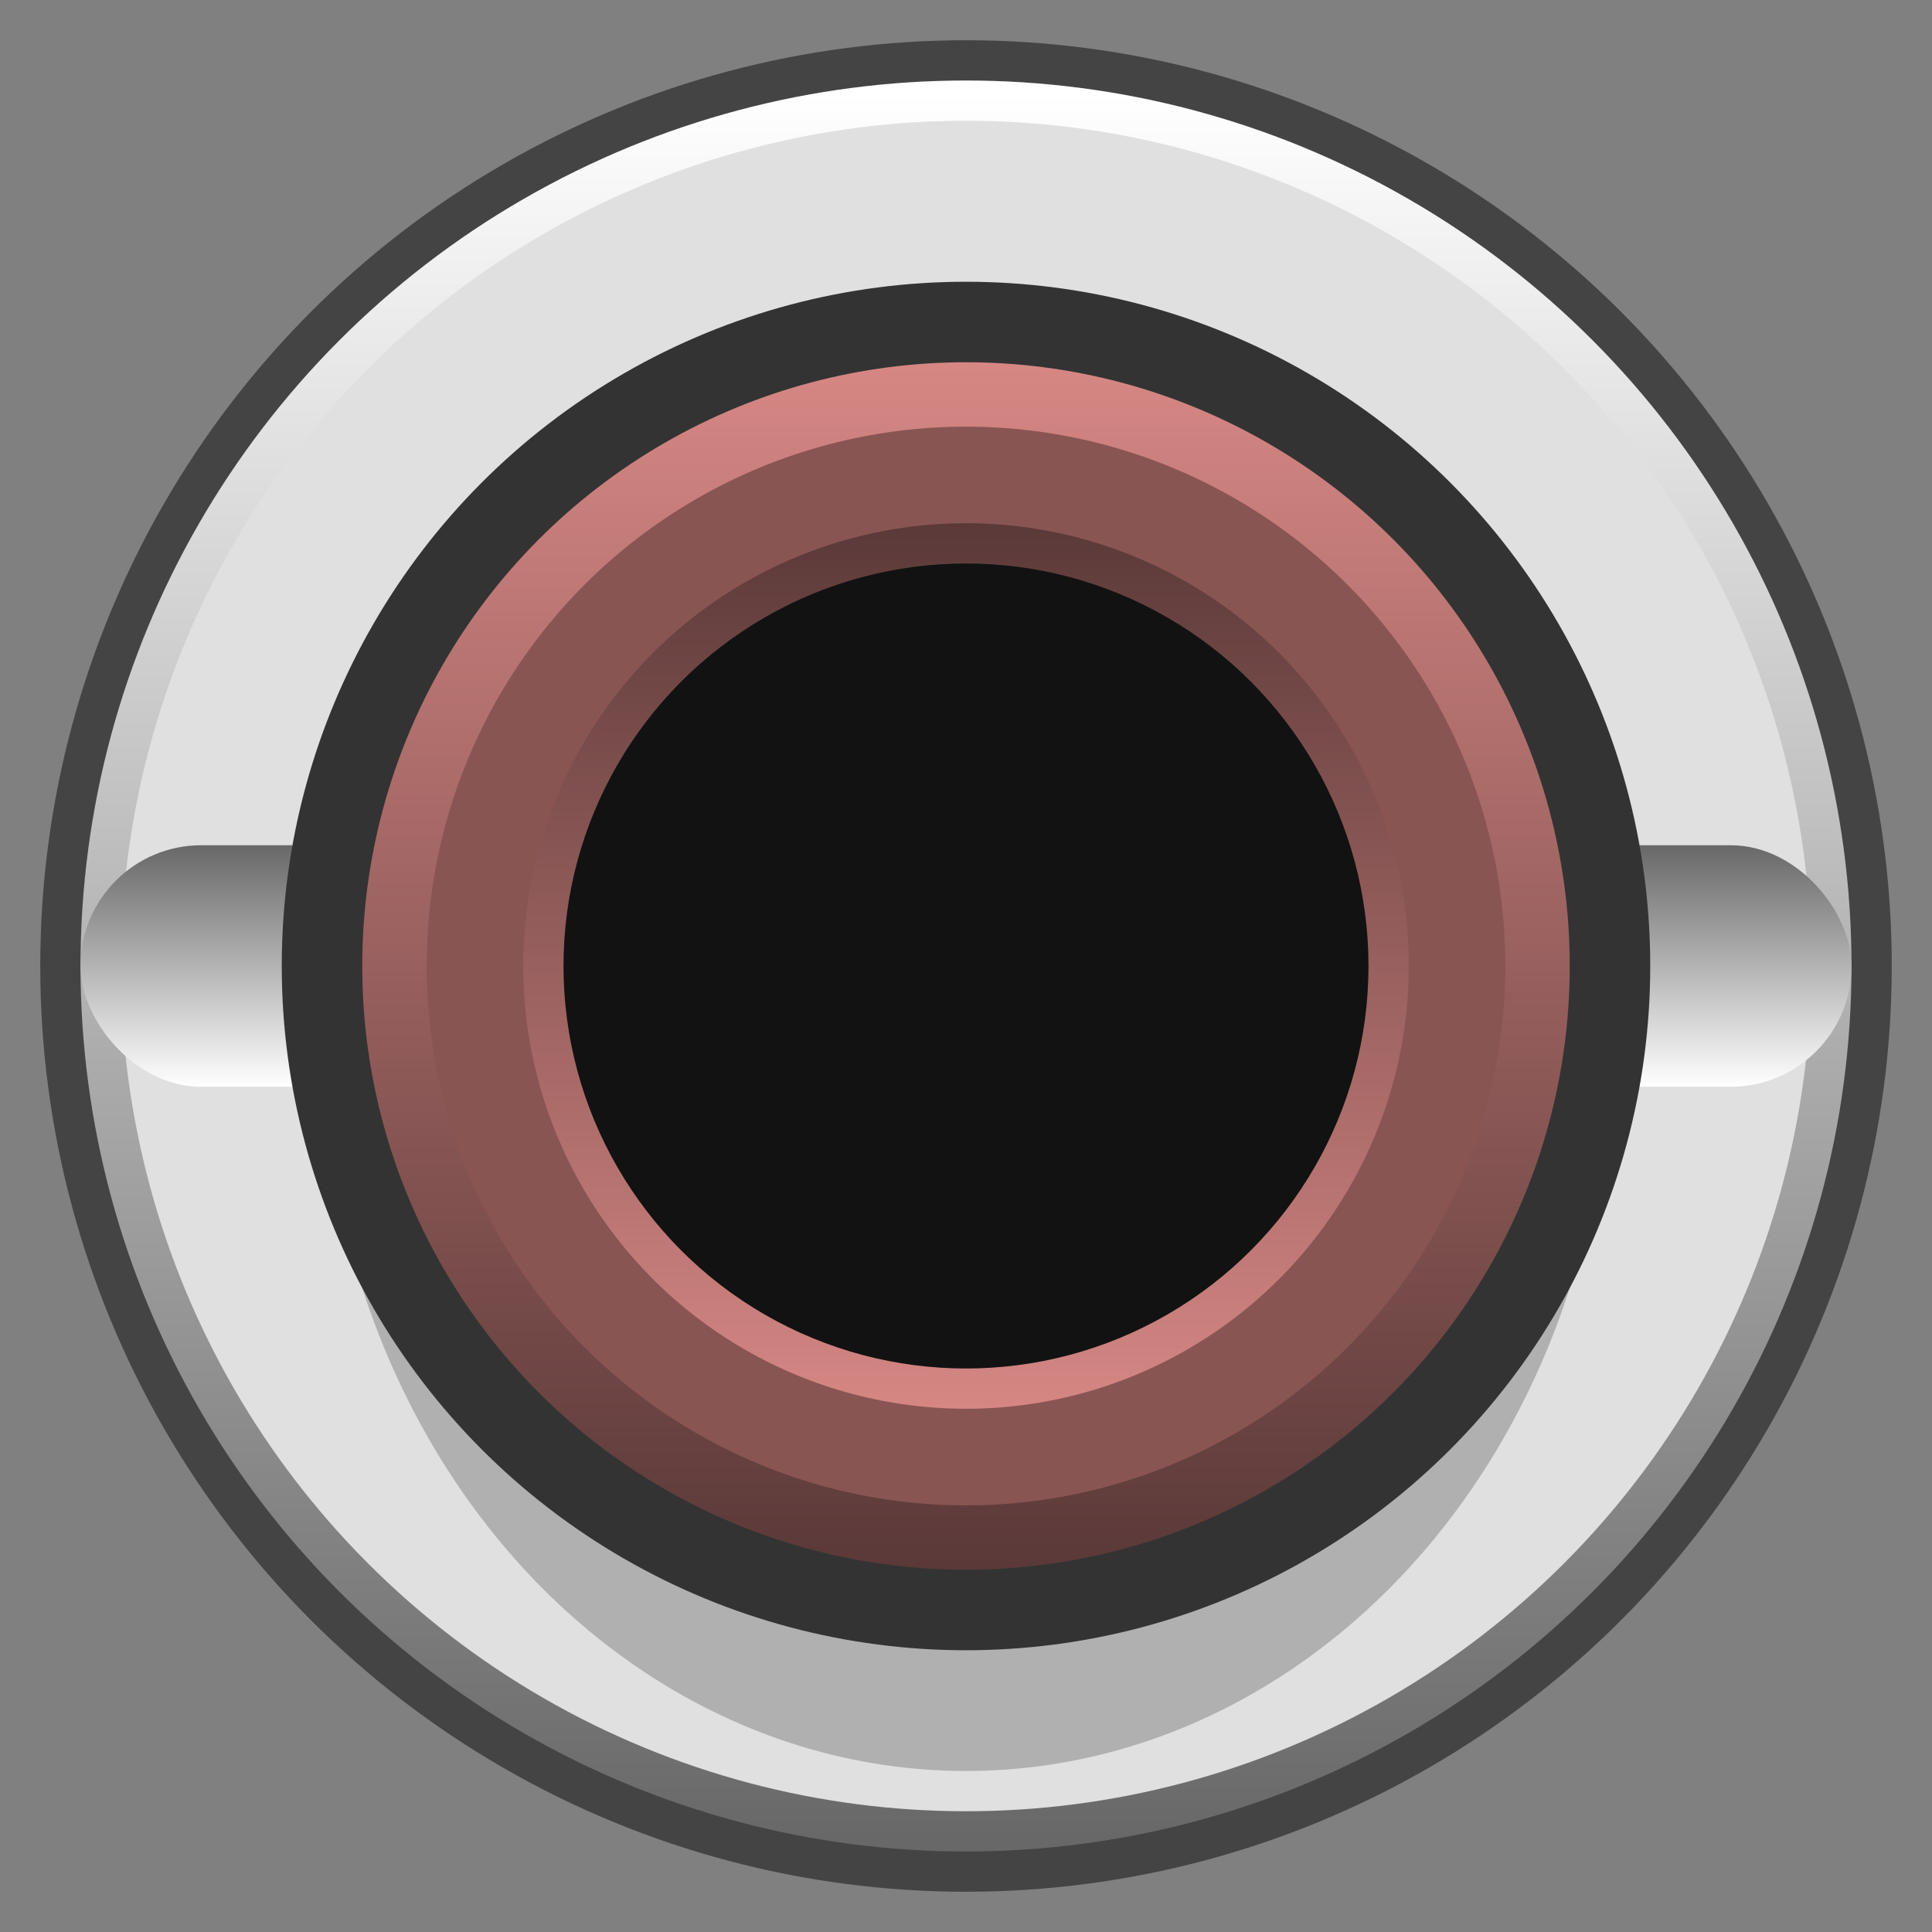<svg
  version="1.1"
  xmlns="http://www.w3.org/2000/svg"
  xmlns:xlink="http://www.w3.org/1999/xlink"
  width="24"
  height="24"
  viewBox="0 0 24 24"
>

  <rect x="0" y="0" width="24" height="24" fill="#808080" stroke="none"/>

  <defs>
    <linearGradient id="white-gradient" x1="0%" y1="0%" x2="0%" y2="100%">
      <stop offset="0%"   stop-color="#ffffff" />
      <stop offset="100%" stop-color="#686868" />
    </linearGradient>

    <linearGradient id="reverse-white-gradient" x1="0%" y1="0%" x2="0%" y2="100%">
      <stop offset="0%"   stop-color="#686868" />
      <stop offset="100%" stop-color="#ffffff" />
    </linearGradient>

    <linearGradient id="red-gradient" x1="0%" y1="0%" x2="0%" y2="100%">
      <stop offset="0%"   stop-color="#d68784" />
      <stop offset="100%" stop-color="#5a3938" />
    </linearGradient>

    <linearGradient id="reverse-red-gradient" x1="0%" y1="0%" x2="0%" y2="100%">
      <stop offset="0%"   stop-color="#5a3938" />
      <stop offset="100%" stop-color="#d68784" />
    </linearGradient>
  </defs>

  <g transform="translate(12 12)">

    <circle r="11.5" fill="#444444"/>
    <circle r="11.0" fill="url('#white-gradient')"/>
    <circle r="10.5" fill="#e0e0e0"/>

    <rect x="-11" y="-1.5" width="22" height="3" rx="1.5" fill="url('#reverse-white-gradient')"/>
    <ellipse cx="0" cy="0.8" rx="8" ry="9.2" fill="#b0b0b0"/>

    <circle r="8.5" fill="#333333"/>
    <circle r="7.5" fill="url('#red-gradient')"/>
    <circle r="6.7" fill="#895553"/>

    <circle r="5.5" fill="url('#reverse-red-gradient')"/>
    <circle r="5.0" fill="#121212"/>

  </g>

</svg>
